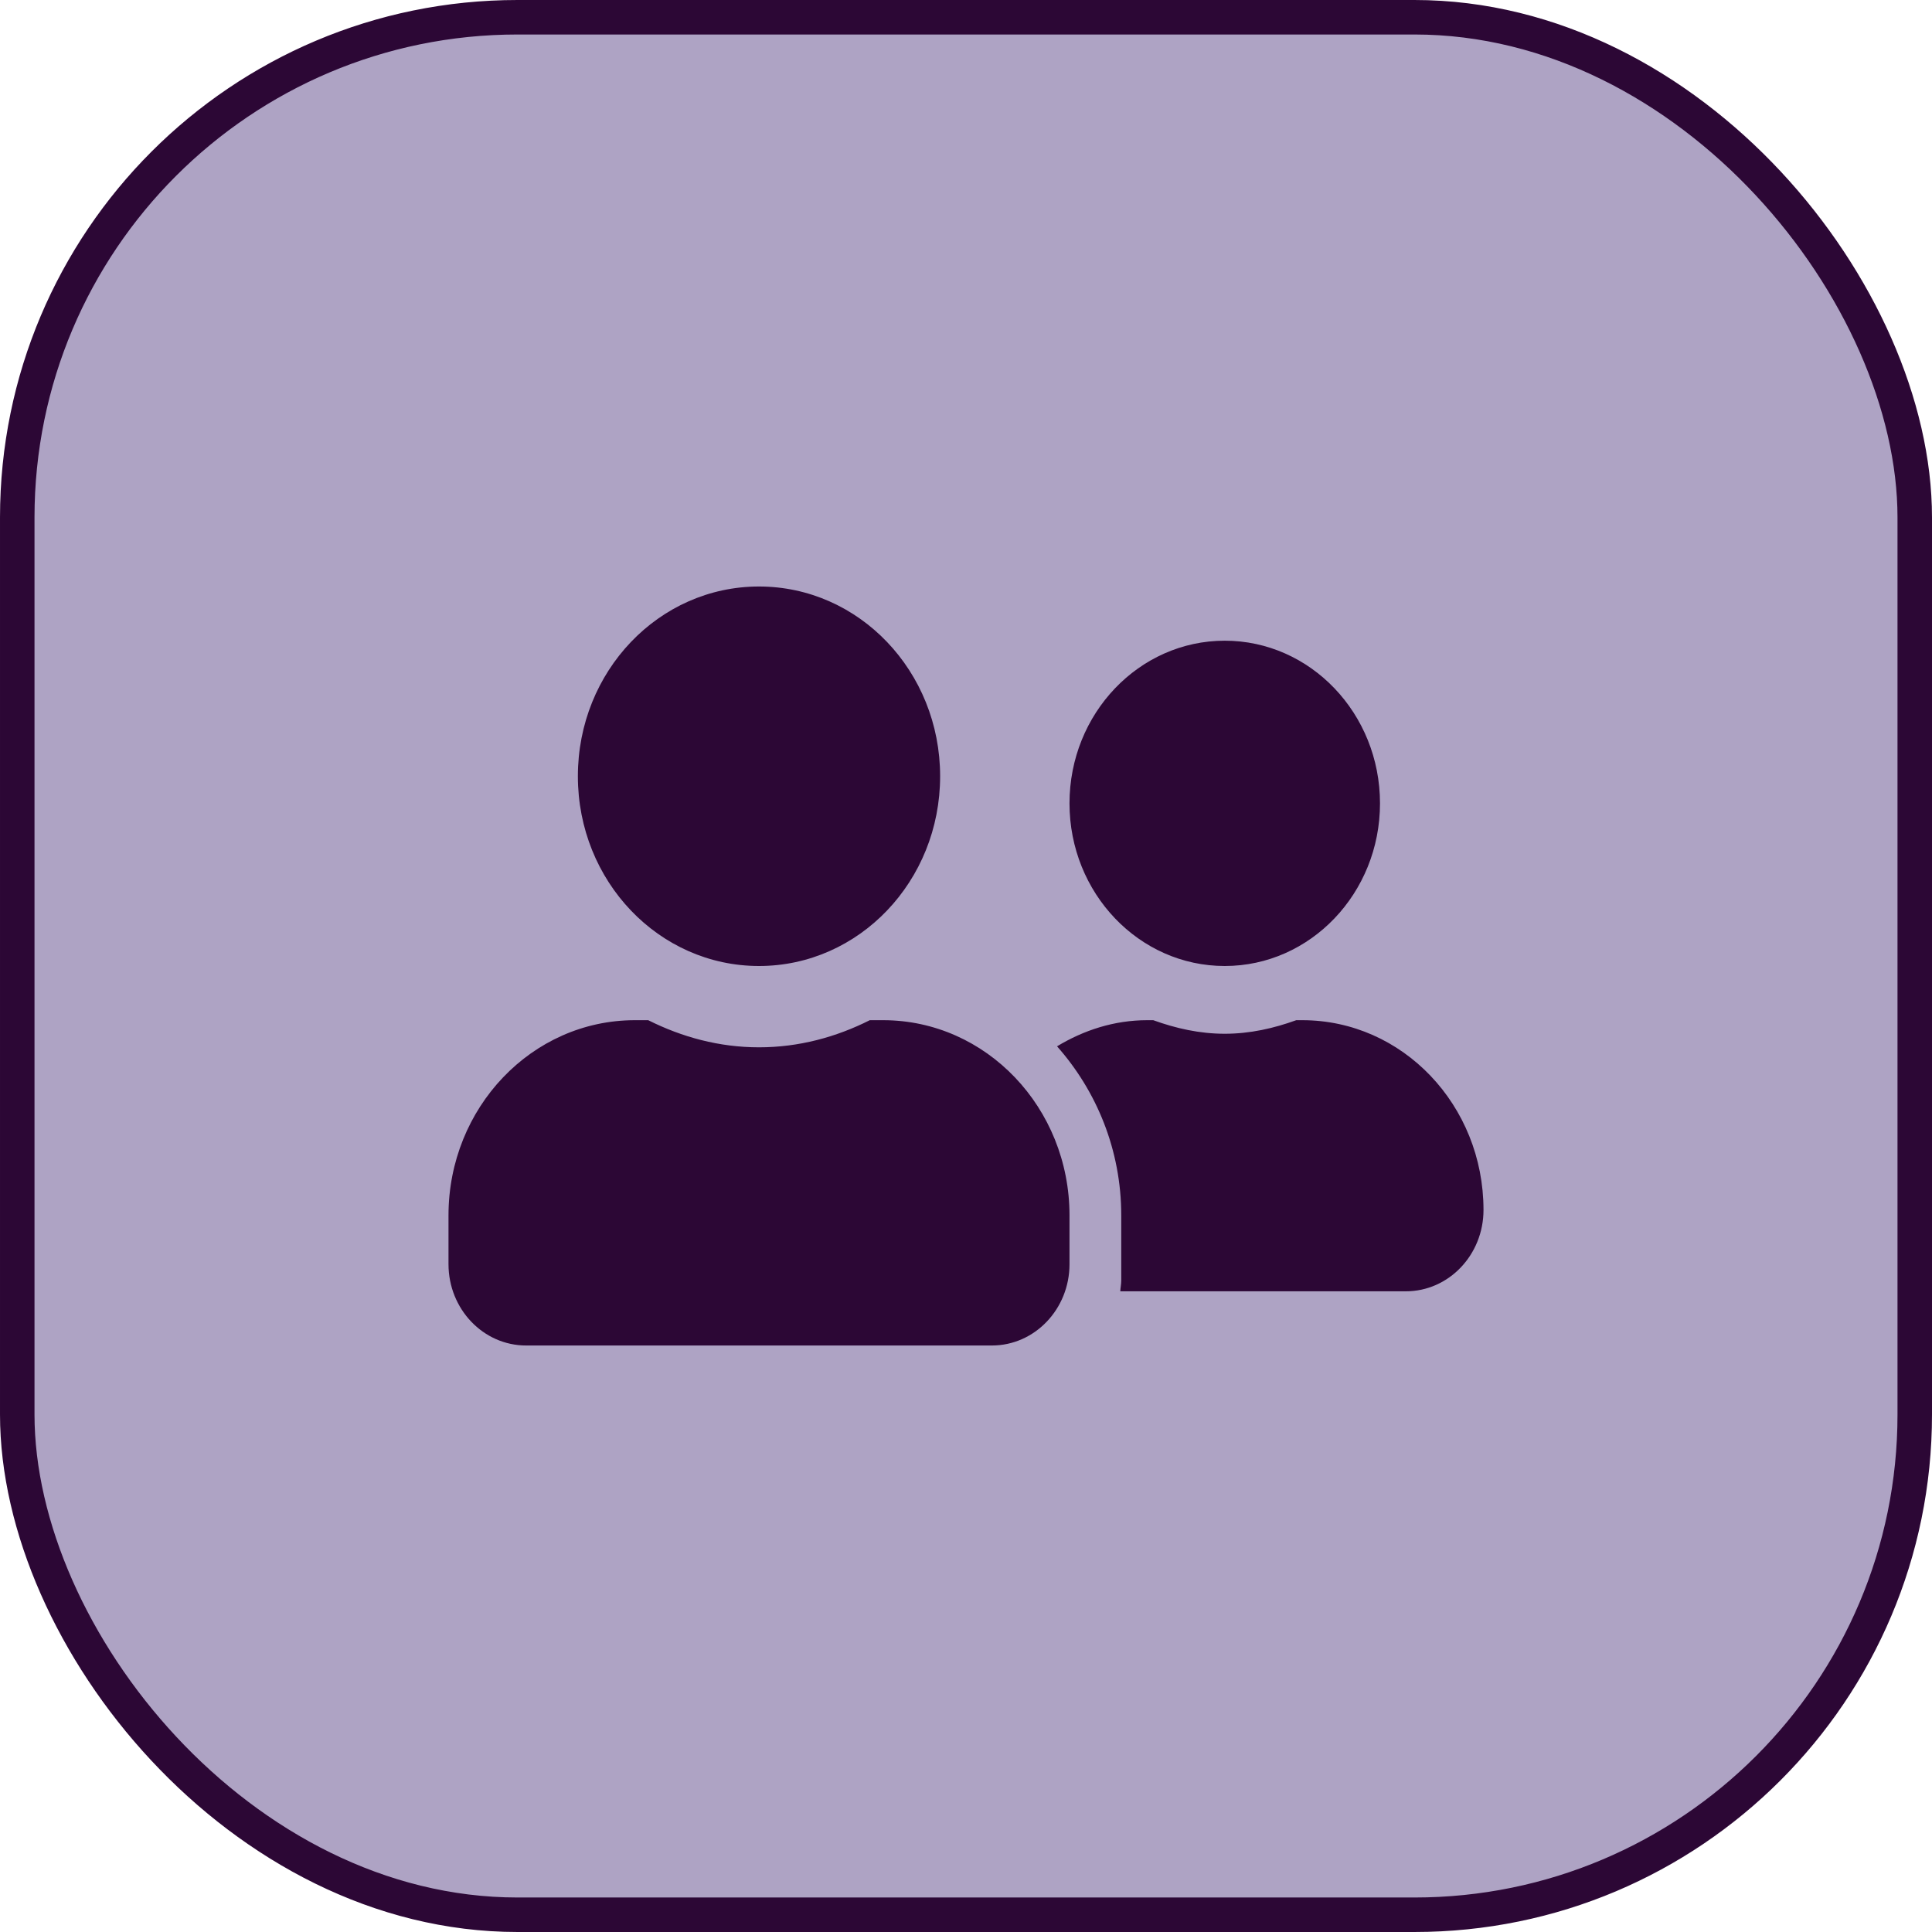 <svg width="56" height="56" viewBox="0 0 56 56" fill="none" xmlns="http://www.w3.org/2000/svg">
<rect x="0.5" y="0.5" width="55" height="55" rx="14.5" fill="#21005D" fill-opacity="0.36" stroke="#2C0735"/>
<path d="M22 28C24.902 28 27.25 25.54 27.25 22.5C27.25 19.46 24.902 17 22 17C19.098 17 16.75 19.46 16.75 22.5C16.75 25.54 19.098 28 22 28ZM25.6 29.571H25.211C24.236 30.062 23.153 30.357 22 30.357C20.847 30.357 19.769 30.062 18.789 29.571H18.4C15.419 29.571 13 32.105 13 35.229V36.643C13 37.944 14.008 39 15.25 39H28.75C29.992 39 31 37.944 31 36.643V35.229C31 32.105 28.581 29.571 25.6 29.571ZM35.5 28C37.984 28 40 25.888 40 23.286C40 20.683 37.984 18.571 35.5 18.571C33.016 18.571 31 20.683 31 23.286C31 25.888 33.016 28 35.5 28ZM37.75 29.571H37.572C36.92 29.807 36.231 29.964 35.5 29.964C34.769 29.964 34.08 29.807 33.428 29.571H33.25C32.294 29.571 31.413 29.861 30.639 30.328C31.783 31.619 32.5 33.333 32.5 35.229V37.114C32.5 37.222 32.477 37.325 32.472 37.429H40.75C41.992 37.429 43 36.373 43 35.071C43 32.032 40.652 29.571 37.75 29.571Z" fill="#2C0735"/>
</svg>

